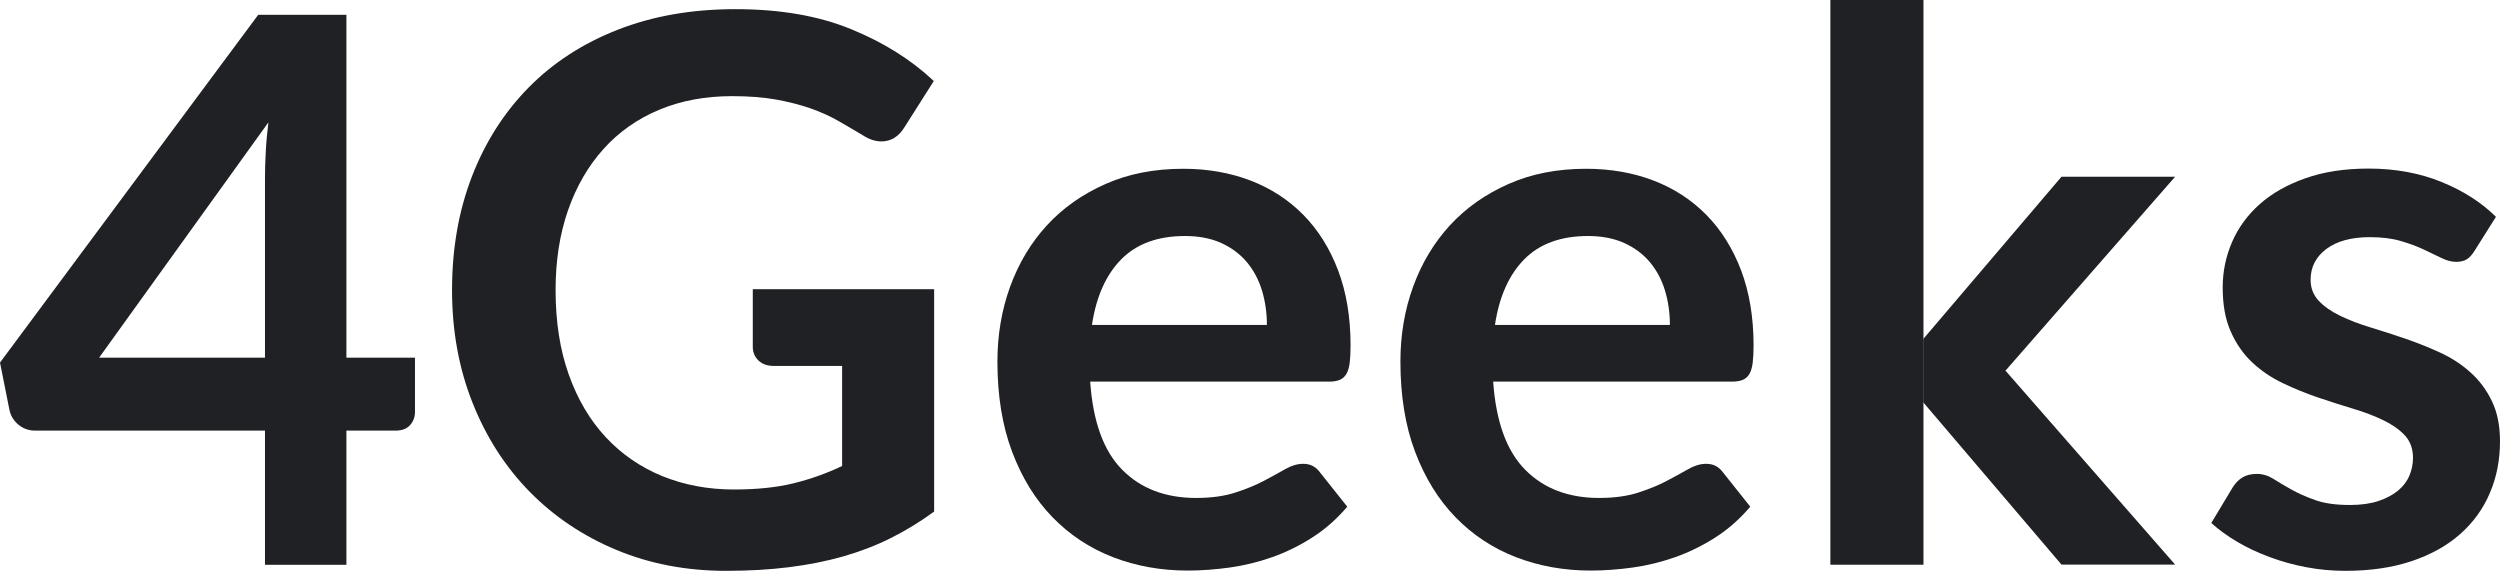<svg width="140" height="32" viewBox="0 0 140 32" fill="none" xmlns="http://www.w3.org/2000/svg">
<path d="M107.714 22.516V18.969L115.443 9.897H121.807L112.304 20.761L107.714 22.516Z" fill="#202124"/>
<path d="M112.304 20.753L121.807 31.617H115.443L107.714 22.545V18.998L112.304 20.753Z" fill="#202124"/>
<path d="M19.399 20.028H23.239V23.073C23.239 23.356 23.146 23.601 22.965 23.806C22.783 24.01 22.512 24.114 22.163 24.114H19.399V31.628H14.839V24.114H1.963C1.61 24.114 1.302 24.003 1.035 23.784C0.768 23.564 0.601 23.289 0.531 22.966L0 20.304L14.46 0.829H19.399V20.028ZM14.839 9.96C14.839 9.507 14.853 9.016 14.883 8.492C14.909 7.968 14.961 7.421 15.031 6.852L5.551 20.028H14.839V9.96Z" fill="#202124"/>
<path d="M41.099 27.412C42.379 27.412 43.495 27.297 44.445 27.063C45.395 26.829 46.301 26.505 47.158 26.096V20.493H43.336C42.969 20.493 42.683 20.389 42.471 20.185C42.26 19.98 42.156 19.727 42.156 19.43V16.195H52.312V28.647C51.536 29.216 50.731 29.706 49.896 30.127C49.058 30.547 48.163 30.889 47.214 31.16C46.264 31.431 45.247 31.632 44.163 31.766C43.08 31.9 41.911 31.967 40.661 31.967C38.438 31.967 36.39 31.576 34.52 30.796C32.646 30.015 31.028 28.929 29.663 27.539C28.297 26.148 27.232 24.49 26.464 22.561C25.696 20.631 25.314 18.523 25.314 16.24C25.314 13.928 25.685 11.805 26.431 9.875C27.177 7.945 28.238 6.287 29.607 4.897C30.98 3.506 32.642 2.428 34.601 1.662C36.557 0.896 38.75 0.513 41.188 0.513C43.677 0.513 45.837 0.885 47.659 1.632C49.481 2.376 51.028 3.346 52.293 4.536L50.646 7.131C50.323 7.655 49.893 7.919 49.358 7.919C49.021 7.919 48.675 7.808 48.323 7.577C47.87 7.31 47.414 7.038 46.939 6.767C46.468 6.499 45.948 6.265 45.377 6.064C44.805 5.867 44.167 5.703 43.455 5.573C42.742 5.447 41.922 5.384 40.995 5.384C39.488 5.384 38.126 5.64 36.909 6.15C35.692 6.659 34.653 7.391 33.796 8.343C32.939 9.295 32.279 10.436 31.811 11.771C31.347 13.106 31.113 14.593 31.113 16.24C31.113 18.014 31.358 19.594 31.852 20.977C32.345 22.36 33.032 23.527 33.919 24.479C34.805 25.431 35.859 26.156 37.084 26.661C38.312 27.16 39.651 27.412 41.099 27.412Z" fill="#202124"/>
<path d="M66.259 9.451C67.625 9.451 68.879 9.671 70.025 10.109C71.172 10.548 72.159 11.191 72.99 12.035C73.822 12.879 74.467 13.916 74.935 15.143C75.398 16.37 75.632 17.772 75.632 19.348C75.632 19.746 75.614 20.077 75.581 20.337C75.547 20.601 75.48 20.806 75.391 20.954C75.298 21.103 75.176 21.211 75.024 21.274C74.868 21.337 74.671 21.371 74.434 21.371H61.05C61.206 23.613 61.803 25.26 62.846 26.308C63.885 27.36 65.265 27.885 66.983 27.885C67.829 27.885 68.556 27.784 69.169 27.587C69.781 27.39 70.315 27.171 70.772 26.929C71.228 26.688 71.628 26.468 71.974 26.271C72.319 26.074 72.653 25.974 72.976 25.974C73.187 25.974 73.369 26.015 73.524 26.1C73.68 26.186 73.814 26.305 73.925 26.461L75.447 28.375C74.868 29.056 74.222 29.628 73.502 30.089C72.786 30.55 72.037 30.919 71.254 31.197C70.475 31.472 69.677 31.669 68.868 31.781C68.059 31.892 67.276 31.952 66.516 31.952C65.009 31.952 63.61 31.699 62.315 31.197C61.02 30.695 59.896 29.948 58.938 28.963C57.981 27.978 57.228 26.758 56.679 25.301C56.13 23.847 55.855 22.163 55.855 20.248C55.855 18.757 56.093 17.355 56.571 16.043C57.05 14.731 57.736 13.589 58.63 12.615C59.525 11.645 60.616 10.875 61.903 10.306C63.187 9.734 64.642 9.451 66.259 9.451ZM66.363 13.217C64.842 13.217 63.655 13.649 62.797 14.515C61.94 15.381 61.387 16.608 61.15 18.196H70.946C70.946 17.515 70.853 16.872 70.671 16.27C70.489 15.668 70.208 15.14 69.825 14.682C69.447 14.229 68.968 13.872 68.389 13.608C67.814 13.348 67.139 13.217 66.363 13.217Z" fill="#202124"/>
<path d="M88.824 9.451C90.189 9.451 91.444 9.671 92.594 10.109C93.74 10.548 94.727 11.191 95.558 12.035C96.389 12.879 97.035 13.916 97.503 15.143C97.967 16.37 98.2 17.772 98.2 19.348C98.2 19.746 98.182 20.077 98.148 20.337C98.115 20.601 98.048 20.806 97.96 20.954C97.867 21.103 97.744 21.211 97.592 21.274C97.436 21.337 97.239 21.371 97.002 21.371H83.618C83.774 23.613 84.371 25.26 85.414 26.308C86.452 27.36 87.833 27.885 89.551 27.885C90.397 27.885 91.124 27.784 91.737 27.587C92.349 27.39 92.883 27.171 93.34 26.929C93.796 26.688 94.197 26.468 94.542 26.271C94.887 26.074 95.221 25.974 95.544 25.974C95.755 25.974 95.937 26.015 96.093 26.1C96.248 26.186 96.382 26.305 96.494 26.461L98.015 28.375C97.436 29.056 96.79 29.628 96.071 30.089C95.354 30.55 94.605 30.919 93.822 31.197C93.042 31.472 92.245 31.669 91.436 31.781C90.627 31.892 89.844 31.952 89.083 31.952C87.577 31.952 86.178 31.699 84.883 31.197C83.588 30.695 82.464 29.948 81.506 28.963C80.549 27.978 79.796 26.758 79.246 25.301C78.698 23.847 78.423 22.163 78.423 20.248C78.423 18.757 78.66 17.355 79.139 16.043C79.618 14.731 80.304 13.589 81.198 12.615C82.093 11.645 83.184 10.875 84.472 10.306C85.751 9.734 87.206 9.451 88.824 9.451ZM88.931 13.217C87.41 13.217 86.222 13.649 85.365 14.515C84.508 15.381 83.955 16.608 83.718 18.196H93.514C93.514 17.515 93.421 16.872 93.239 16.27C93.057 15.668 92.775 15.14 92.394 14.682C92.015 14.229 91.536 13.872 90.957 13.608C90.378 13.348 89.703 13.217 88.931 13.217Z" fill="#202124"/>
<path d="M107.714 21.623V31.625H102.501V0H107.714V18.11" fill="#202124"/>
<path d="M138.574 14.046C138.434 14.273 138.285 14.433 138.133 14.526C137.977 14.619 137.78 14.664 137.543 14.664C137.291 14.664 137.02 14.593 136.731 14.452C136.441 14.31 136.107 14.151 135.729 13.972C135.35 13.794 134.916 13.634 134.43 13.492C133.944 13.351 133.372 13.281 132.709 13.281C131.681 13.281 130.872 13.5 130.281 13.939C129.692 14.377 129.394 14.954 129.394 15.664C129.394 16.132 129.547 16.526 129.851 16.846C130.152 17.166 130.552 17.445 131.053 17.686C131.551 17.928 132.118 18.144 132.753 18.337C133.387 18.53 134.033 18.738 134.697 18.965C135.358 19.192 136.007 19.452 136.641 19.742C137.276 20.032 137.84 20.4 138.341 20.85C138.842 21.296 139.243 21.832 139.543 22.456C139.847 23.081 140 23.832 140 24.713C140 25.762 139.81 26.732 139.428 27.617C139.05 28.505 138.493 29.271 137.762 29.915C137.031 30.561 136.126 31.063 135.05 31.424C133.973 31.785 132.738 31.967 131.346 31.967C130.601 31.967 129.873 31.9 129.161 31.766C128.448 31.632 127.766 31.443 127.113 31.201C126.46 30.959 125.851 30.677 125.298 30.35C124.742 30.022 124.252 29.669 123.833 29.286L125.035 27.286C125.191 27.044 125.372 26.858 125.584 26.732C125.795 26.606 126.063 26.539 126.386 26.539C126.708 26.539 127.016 26.632 127.306 26.814C127.595 27 127.929 27.197 128.308 27.409C128.686 27.621 129.135 27.821 129.647 28.003C130.159 28.189 130.812 28.279 131.599 28.279C132.218 28.279 132.749 28.204 133.194 28.056C133.636 27.907 134.004 27.71 134.293 27.472C134.582 27.23 134.794 26.951 134.927 26.632C135.061 26.312 135.128 25.981 135.128 25.643C135.128 25.133 134.975 24.713 134.675 24.386C134.371 24.059 133.97 23.776 133.472 23.535C132.971 23.293 132.404 23.077 131.762 22.884C131.12 22.694 130.467 22.482 129.799 22.256C129.132 22.029 128.478 21.761 127.837 21.456C127.194 21.151 126.627 20.765 126.126 20.296C125.628 19.828 125.224 19.255 124.924 18.571C124.619 17.891 124.471 17.069 124.471 16.102C124.471 15.21 124.645 14.359 124.998 13.548C125.35 12.738 125.866 12.035 126.549 11.429C127.231 10.823 128.081 10.343 129.102 9.983C130.122 9.622 131.298 9.44 132.638 9.44C134.129 9.44 135.488 9.689 136.712 10.184C137.936 10.682 138.957 11.332 139.773 12.143L138.574 14.046Z" fill="#202124"/>
</svg>
